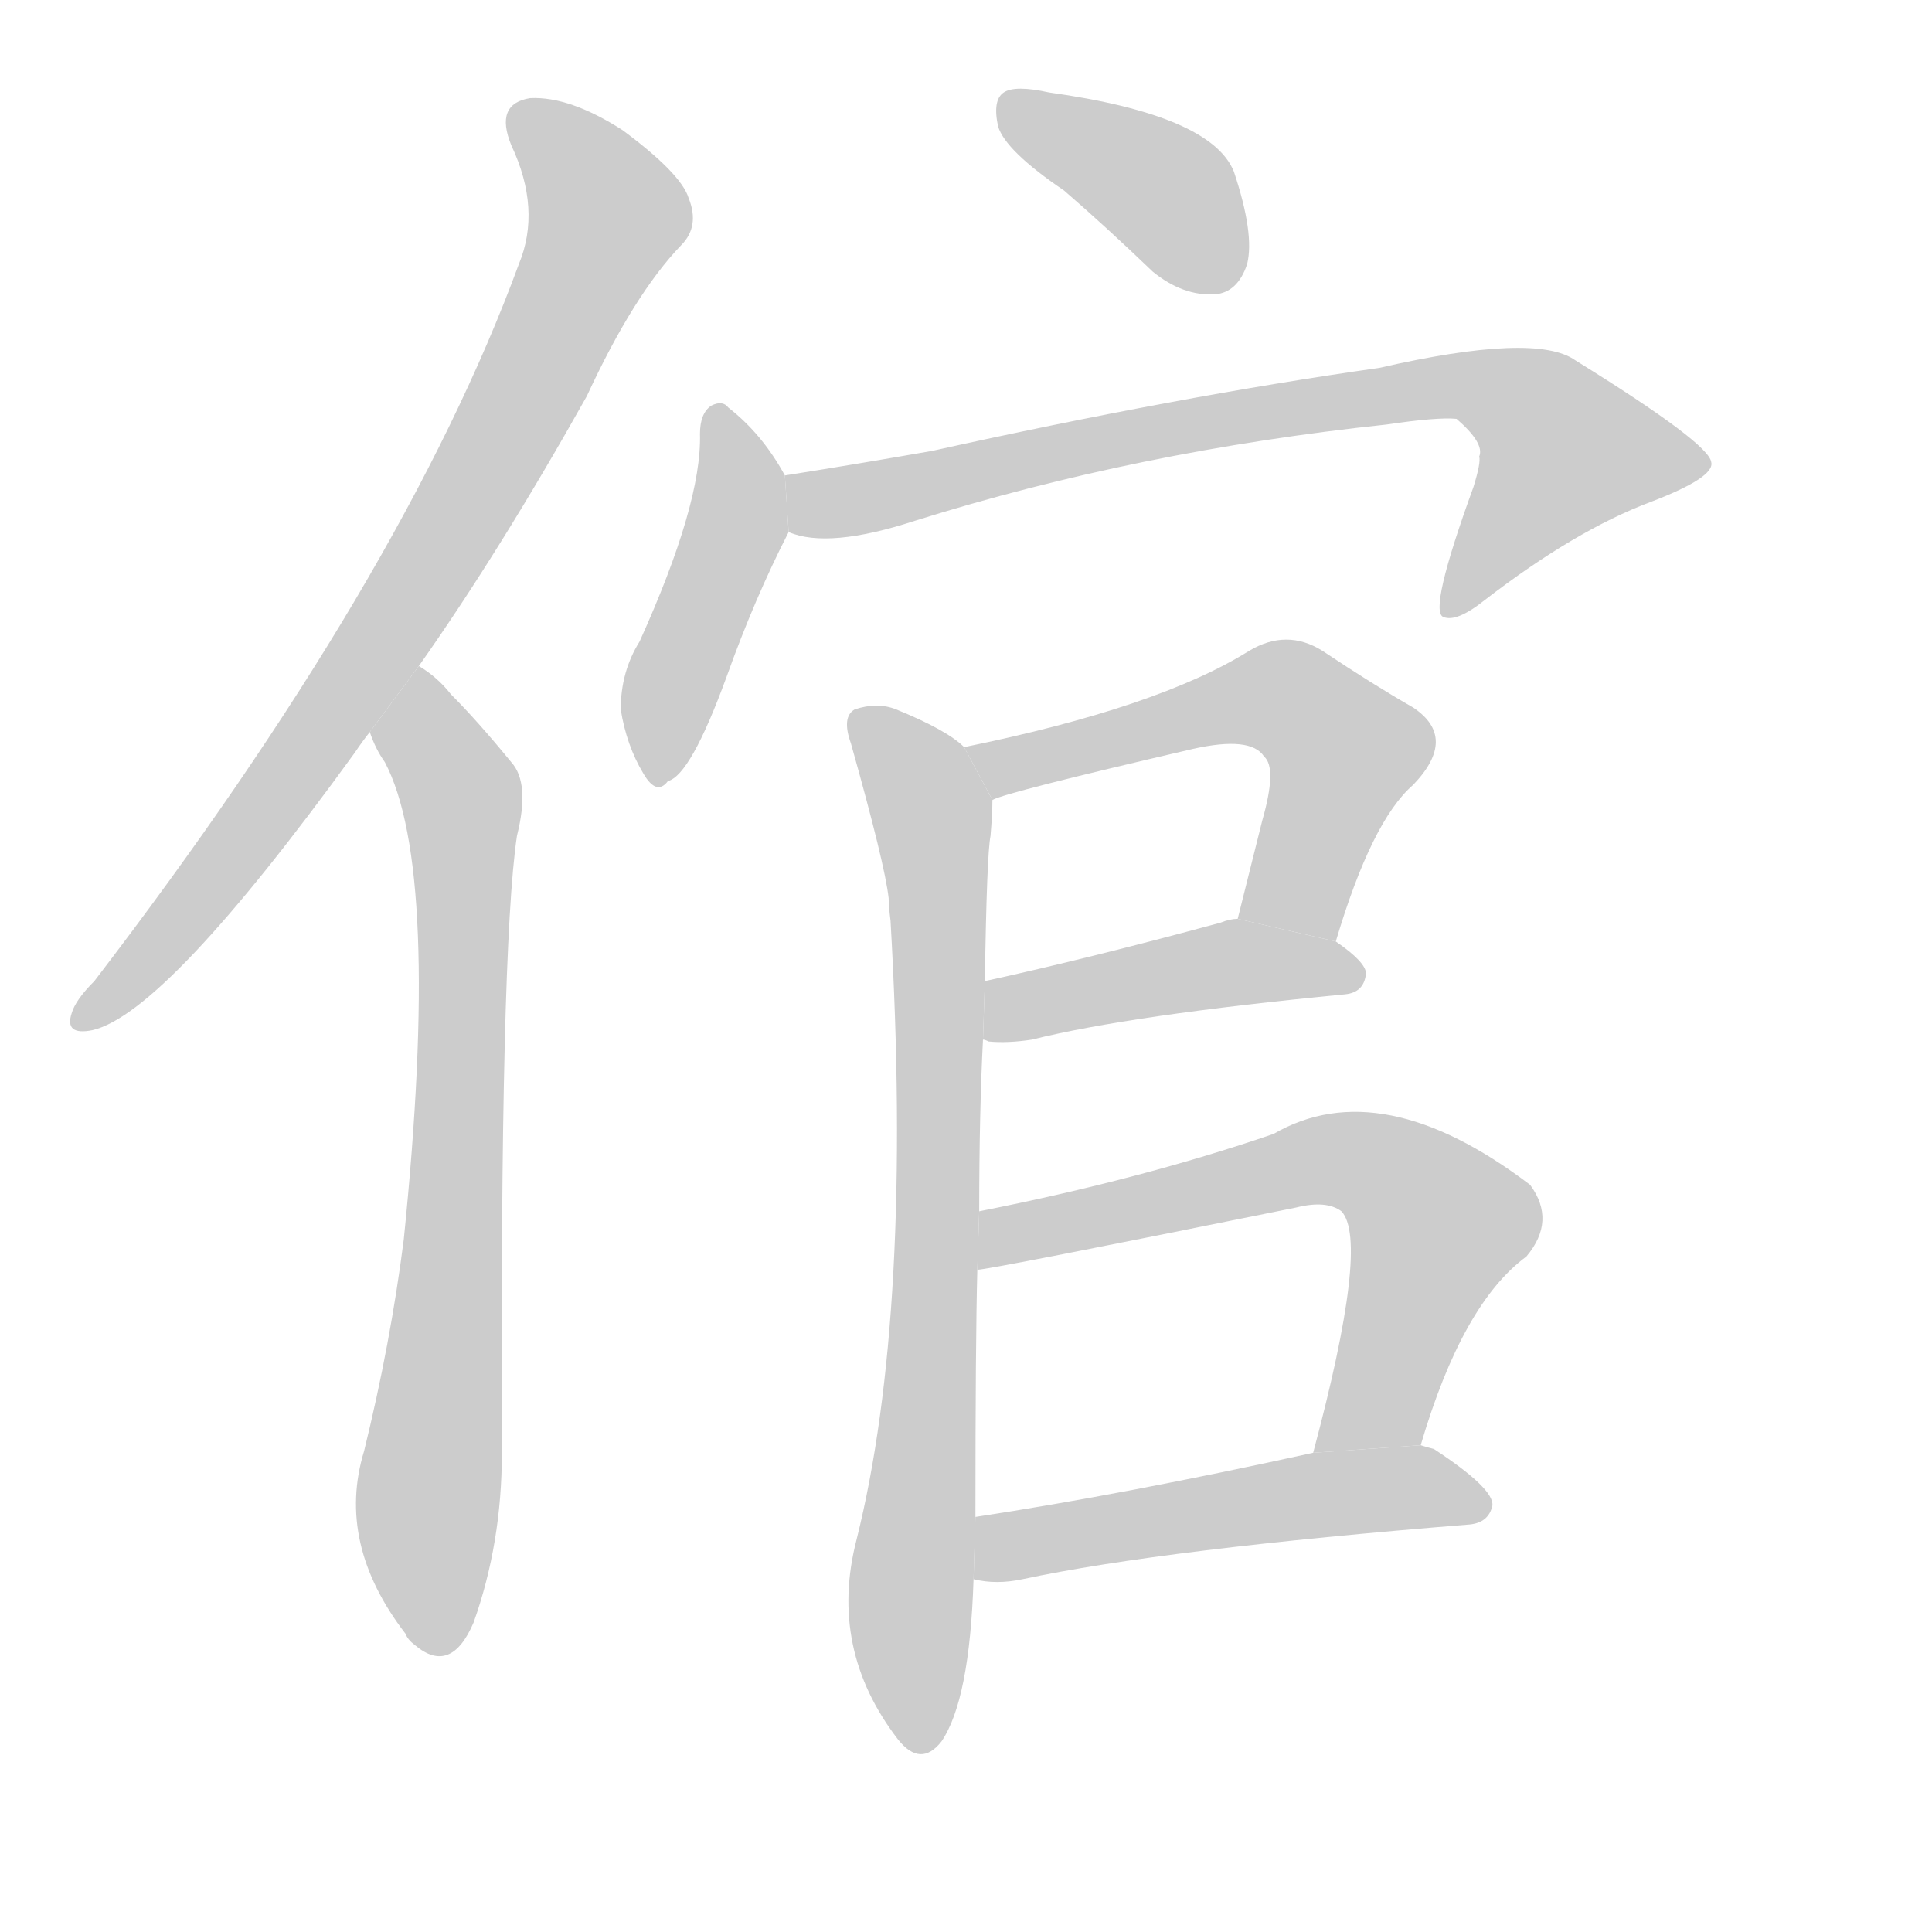 <!--
AnimCJK 2016-2018 Copyright Francois Mizessyn - https://github.com/parsimonhi/animCJK
Derived from:
    MakeMeAHanzi project - https://github.com/skishore/makemeahanzi
    Arphic PL KaitiM GB - https://apps.ubuntu.com/cat/applications/precise/fonts-arphic-gkai00mp/
    Arphic PL UKai - https://apps.ubuntu.com/cat/applications/fonts-arphic-ukai/
You can redistribute and/or modify this file under the terms of the Arphic Public License
as published by Arphic Technology Co., Ltd.
You should have received a copy of this license (the directory "APL") along with this file;
if not, see http://ftp.gnu.org/non-gnu/chinese-fonts-truetype/LICENSE.
-->
<svg id="z20492" class="acjk" version="1.1" viewBox="0 0 1024 1024" xmlns="http://www.w3.org/2000/svg" xmlns:xlink="http://www.w3.org/1999/xlink">
<style>
<![CDATA[
@keyframes z20492k {
	from {
		stroke:#c00;
		stroke-dashoffset:3334;
	}
	75% {
		stroke:#c00;
		stroke-dashoffset:0;
	}
	to {
		stroke:#000;
	}
}
#z20492 path[clip-path] {
	animation:z20492k 1s linear both;
	stroke-dasharray:3334;
	stroke-width:128;
	stroke-linecap:round;
	fill:none;
}
#z20492 path[clip-path="url(#z20492c1)"] {animation-delay:1s;}
#z20492 path[clip-path="url(#z20492c2)"] {animation-delay:2s;}
#z20492 path[clip-path="url(#z20492c3)"] {animation-delay:3s;}
#z20492 path[clip-path="url(#z20492c4)"] {animation-delay:4s;}
#z20492 path[clip-path="url(#z20492c5)"] {animation-delay:5s;}
#z20492 path[clip-path="url(#z20492c6)"] {animation-delay:6s;}
#z20492 path[clip-path="url(#z20492c7)"] {animation-delay:7s;}
#z20492 path[clip-path="url(#z20492c8)"] {animation-delay:8s;}
#z20492 path[clip-path="url(#z20492c9)"] {animation-delay:9s;}
#z20492 path[clip-path="url(#z20492c10)"] {animation-delay:10s;}
#z20492 path {fill:#ccc;}
]]>
</style>
<path id="z20492d1" d="M222 353Q265 292 311 210Q336 156 361 130Q371 120 365 105Q361 92 330 69Q302 51 281 52Q262 55 271 77Q287 111 275 140Q214 306 50 520Q40 530 38 537Q34 549 49 546Q88 537 188 399Q192 393 196 388L222 353 Z"/>
<path id="z20492d2" d="M196 388Q199 397 204 404Q234 461 214 657Q207 712 193 769Q178 818 215 866Q216 869 220 872Q239 888 251 860Q266 818 266 770Q265 503 274 443Q281 415 271 404Q253 382 239 368Q232 359 222 353L196 388 Z"/>
<path id="z20492d3" d="M564 101Q586 120 611 144Q627 157 644 156Q656 155 661 140Q665 124 654 91Q642 61 556 49Q538 45 532 49Q526 53 529 67Q533 80 564 101 Z"/>
<path id="z20492d4" d="M416 252Q404 230 386 216Q383 212 377 215Q371 219 371 230Q372 267 339 340Q329 356 329 376Q332 395 341 410Q348 422 354 414Q366 411 385 359Q400 317 418 282L416 252 Z"/>
<path id="z20492d5" d="M418 282Q439 291 485 276Q603 239 735 225Q762 221 772 222Q787 235 784 242Q785 245 781 258Q757 324 765 327Q772 330 787 318Q835 281 875 266Q909 253 907 245Q906 235 835 191Q814 176 731 195Q625 210 494 239Q454 246 416 252L418 282 Z"/>
<path id="z20492d6" d="M519 642Q519 590 521 551L522 520Q523 453 525 443Q526 431 526 424L511 396Q502 387 475 376Q465 372 453 376Q446 380 451 394Q469 458 471 476Q471 480 472 488Q484 696 454 816Q439 874 476 922Q488 937 499 923Q514 901 516 837L517 804Q517 711 518 673L519 642 Z"/>
<path id="z20492d7" d="M708 499Q727 435 749 416Q773 391 749 375Q728 363 701 345Q682 333 662 345Q614 375 511 396L526 424Q533 420 632 397Q663 390 670 401Q677 407 669 435Q663 459 656 487L708 499 Z"/>
<path id="z20492d8" d="M521 551Q522 551 524 552Q534 553 547 551Q599 538 713 527Q723 526 724 516Q724 510 708 499L656 487Q652 487 647 489Q577 508 522 520L521 551 Z"/>
<path id="z20492d9" d="M753 766Q775 691 809 666Q825 647 811 628Q732 568 675 601Q605 625 519 642L518 673Q524 673 687 640Q703 636 711 642Q726 658 696 770L753 766 Z"/>
<path id="z20492d10" d="M516 837Q528 840 542 837Q617 821 779 808Q789 807 791 798Q792 789 760 768Q756 767 753 766L696 770Q596 792 517 804L516 837 Z"/>
<defs>
	<clipPath id="z20492c1"><use xlink:href="#z20492d1"/></clipPath>
	<clipPath id="z20492c2"><use xlink:href="#z20492d2"/></clipPath>
	<clipPath id="z20492c3"><use xlink:href="#z20492d3"/></clipPath>
	<clipPath id="z20492c4"><use xlink:href="#z20492d4"/></clipPath>
	<clipPath id="z20492c5"><use xlink:href="#z20492d5"/></clipPath>
	<clipPath id="z20492c6"><use xlink:href="#z20492d6"/></clipPath>
	<clipPath id="z20492c7"><use xlink:href="#z20492d7"/></clipPath>
	<clipPath id="z20492c8"><use xlink:href="#z20492d8"/></clipPath>
	<clipPath id="z20492c9"><use xlink:href="#z20492d9"/></clipPath>
	<clipPath id="z20492c10"><use xlink:href="#z20492d10"/></clipPath>
</defs>
<path pathLength="3333" clip-path="url(#z20492c1)" d="M276 60L321 124L184 367L42 540"/>
<path pathLength="3333" clip-path="url(#z20492c2)" d="M221 362L246 434L231 874"/>
<path pathLength="3333" clip-path="url(#z20492c3)" d="M536 54L620 104L641 153"/>
<path pathLength="3333" clip-path="url(#z20492c4)" d="M381 218L392 268L347 409"/>
<path pathLength="3333" clip-path="url(#z20492c5)" d="M423 256L782 205L831 232L855 264L773 321"/>
<path pathLength="3333" clip-path="url(#z20492c6)" d="M458 383L495 434L488 925"/>
<path pathLength="3333" clip-path="url(#z20492c7)" d="M519 399L685 372L716 409L680 492"/>
<path pathLength="3333" clip-path="url(#z20492c8)" d="M527 544L660 509L719 515"/>
<path pathLength="3333" clip-path="url(#z20492c9)" d="M522 665L697 615L739 622L765 662L707 766"/>
<path pathLength="3333" clip-path="url(#z20492c10)" d="M521 830L781 793"/>
</svg>
